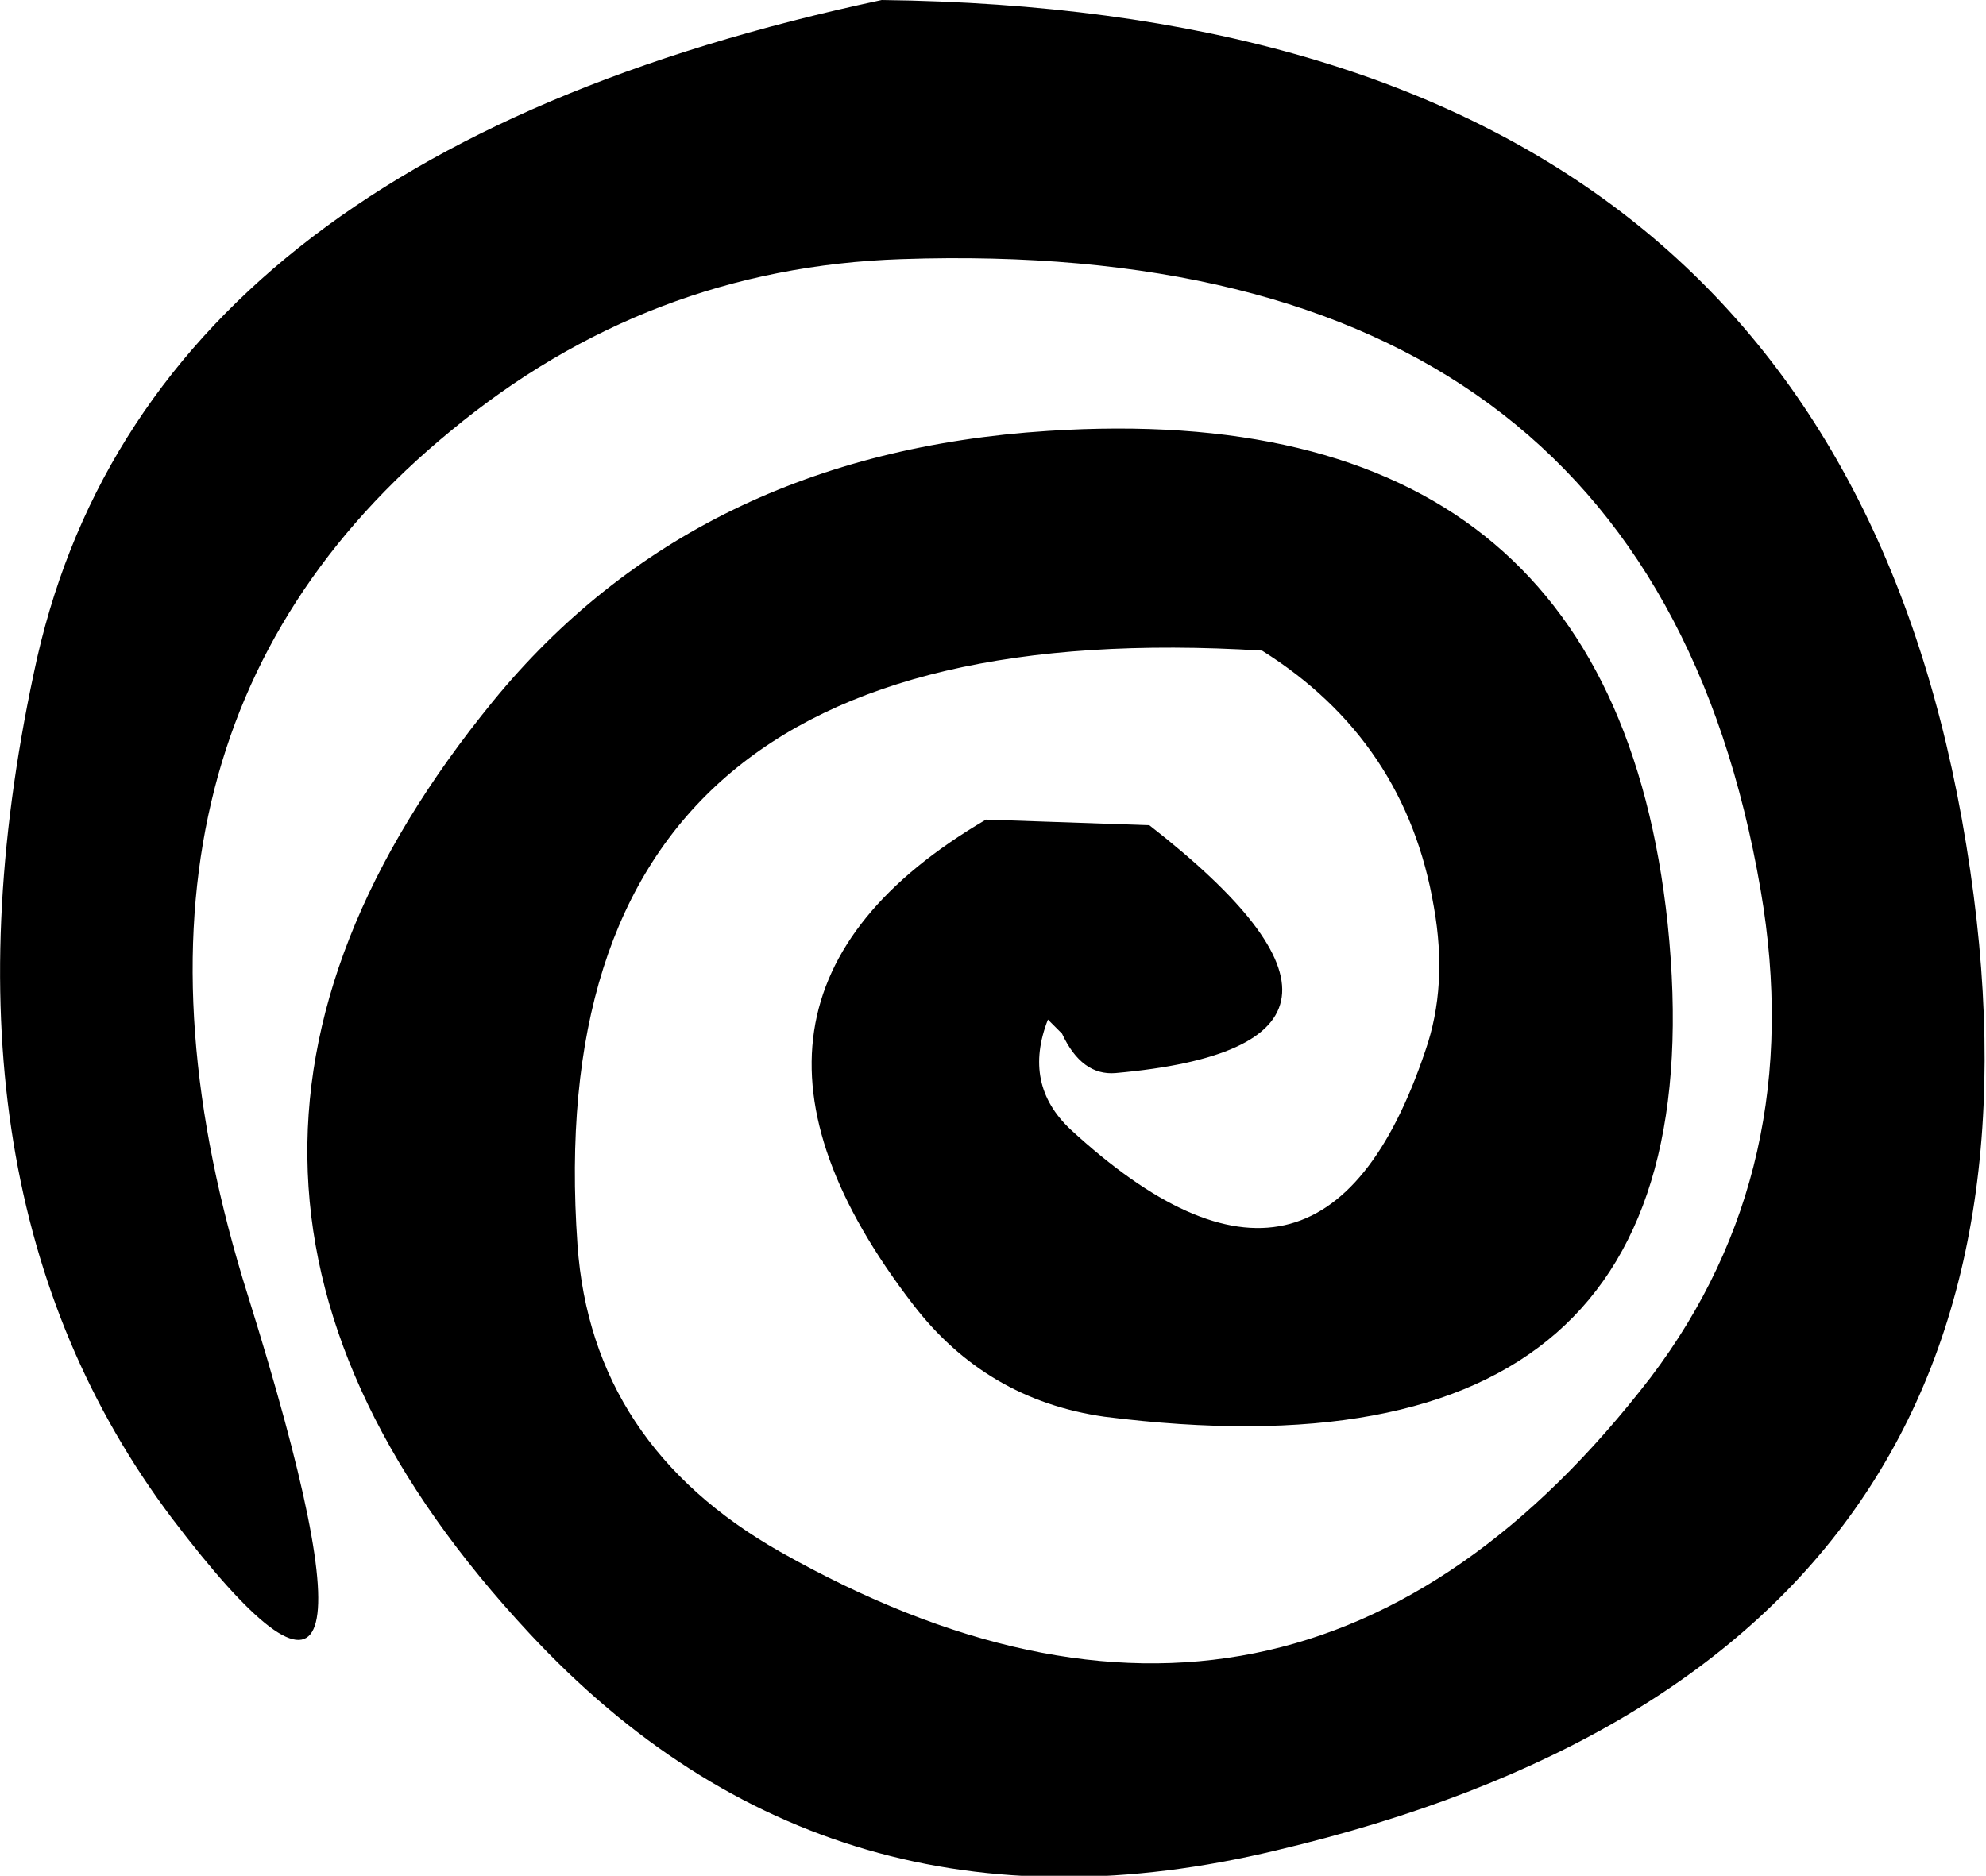 <?xml version="1.0" encoding="UTF-8" standalone="no"?>
<svg xmlns:xlink="http://www.w3.org/1999/xlink" height="33.3px" width="35.25px" xmlns="http://www.w3.org/2000/svg">
  <g transform="matrix(1.0, 0.0, 0.0, 1.0, 17.65, 16.65)">
    <path d="M-2.0 -16.65 Q14.85 -16.45 17.25 -1.65 19.6 12.75 5.0 16.2 -2.9 18.1 -8.25 12.35 -15.8 4.25 -8.9 -4.2 -5.3 -8.6 0.95 -9.0 10.95 -9.65 11.95 -0.25 13.0 9.9 1.95 8.5 -0.15 8.2 -1.45 6.5 -5.6 1.1 -0.15 -2.1 L2.75 -2.0 Q7.75 1.9 2.15 2.4 1.55 2.45 1.2 1.7 L0.95 1.45 Q0.5 2.6 1.35 3.4 5.8 7.5 7.65 2.0 8.05 0.85 7.8 -0.55 7.3 -3.5 4.75 -5.1 -8.2 -5.9 -7.4 5.45 -7.15 9.0 -3.8 10.9 5.3 16.05 11.65 7.8 14.45 4.1 13.6 -0.85 11.6 -12.5 -1.65 -12.05 -6.15 -11.9 -9.65 -9.0 -16.35 -3.5 -13.25 6.35 -10.2 16.1 -14.6 10.3 -19.0 4.45 -17.05 -4.7 -15.15 -13.85 -2.0 -16.65" fill="#000000" fill-rule="evenodd" stroke="none"/>
  </g>
</svg>
